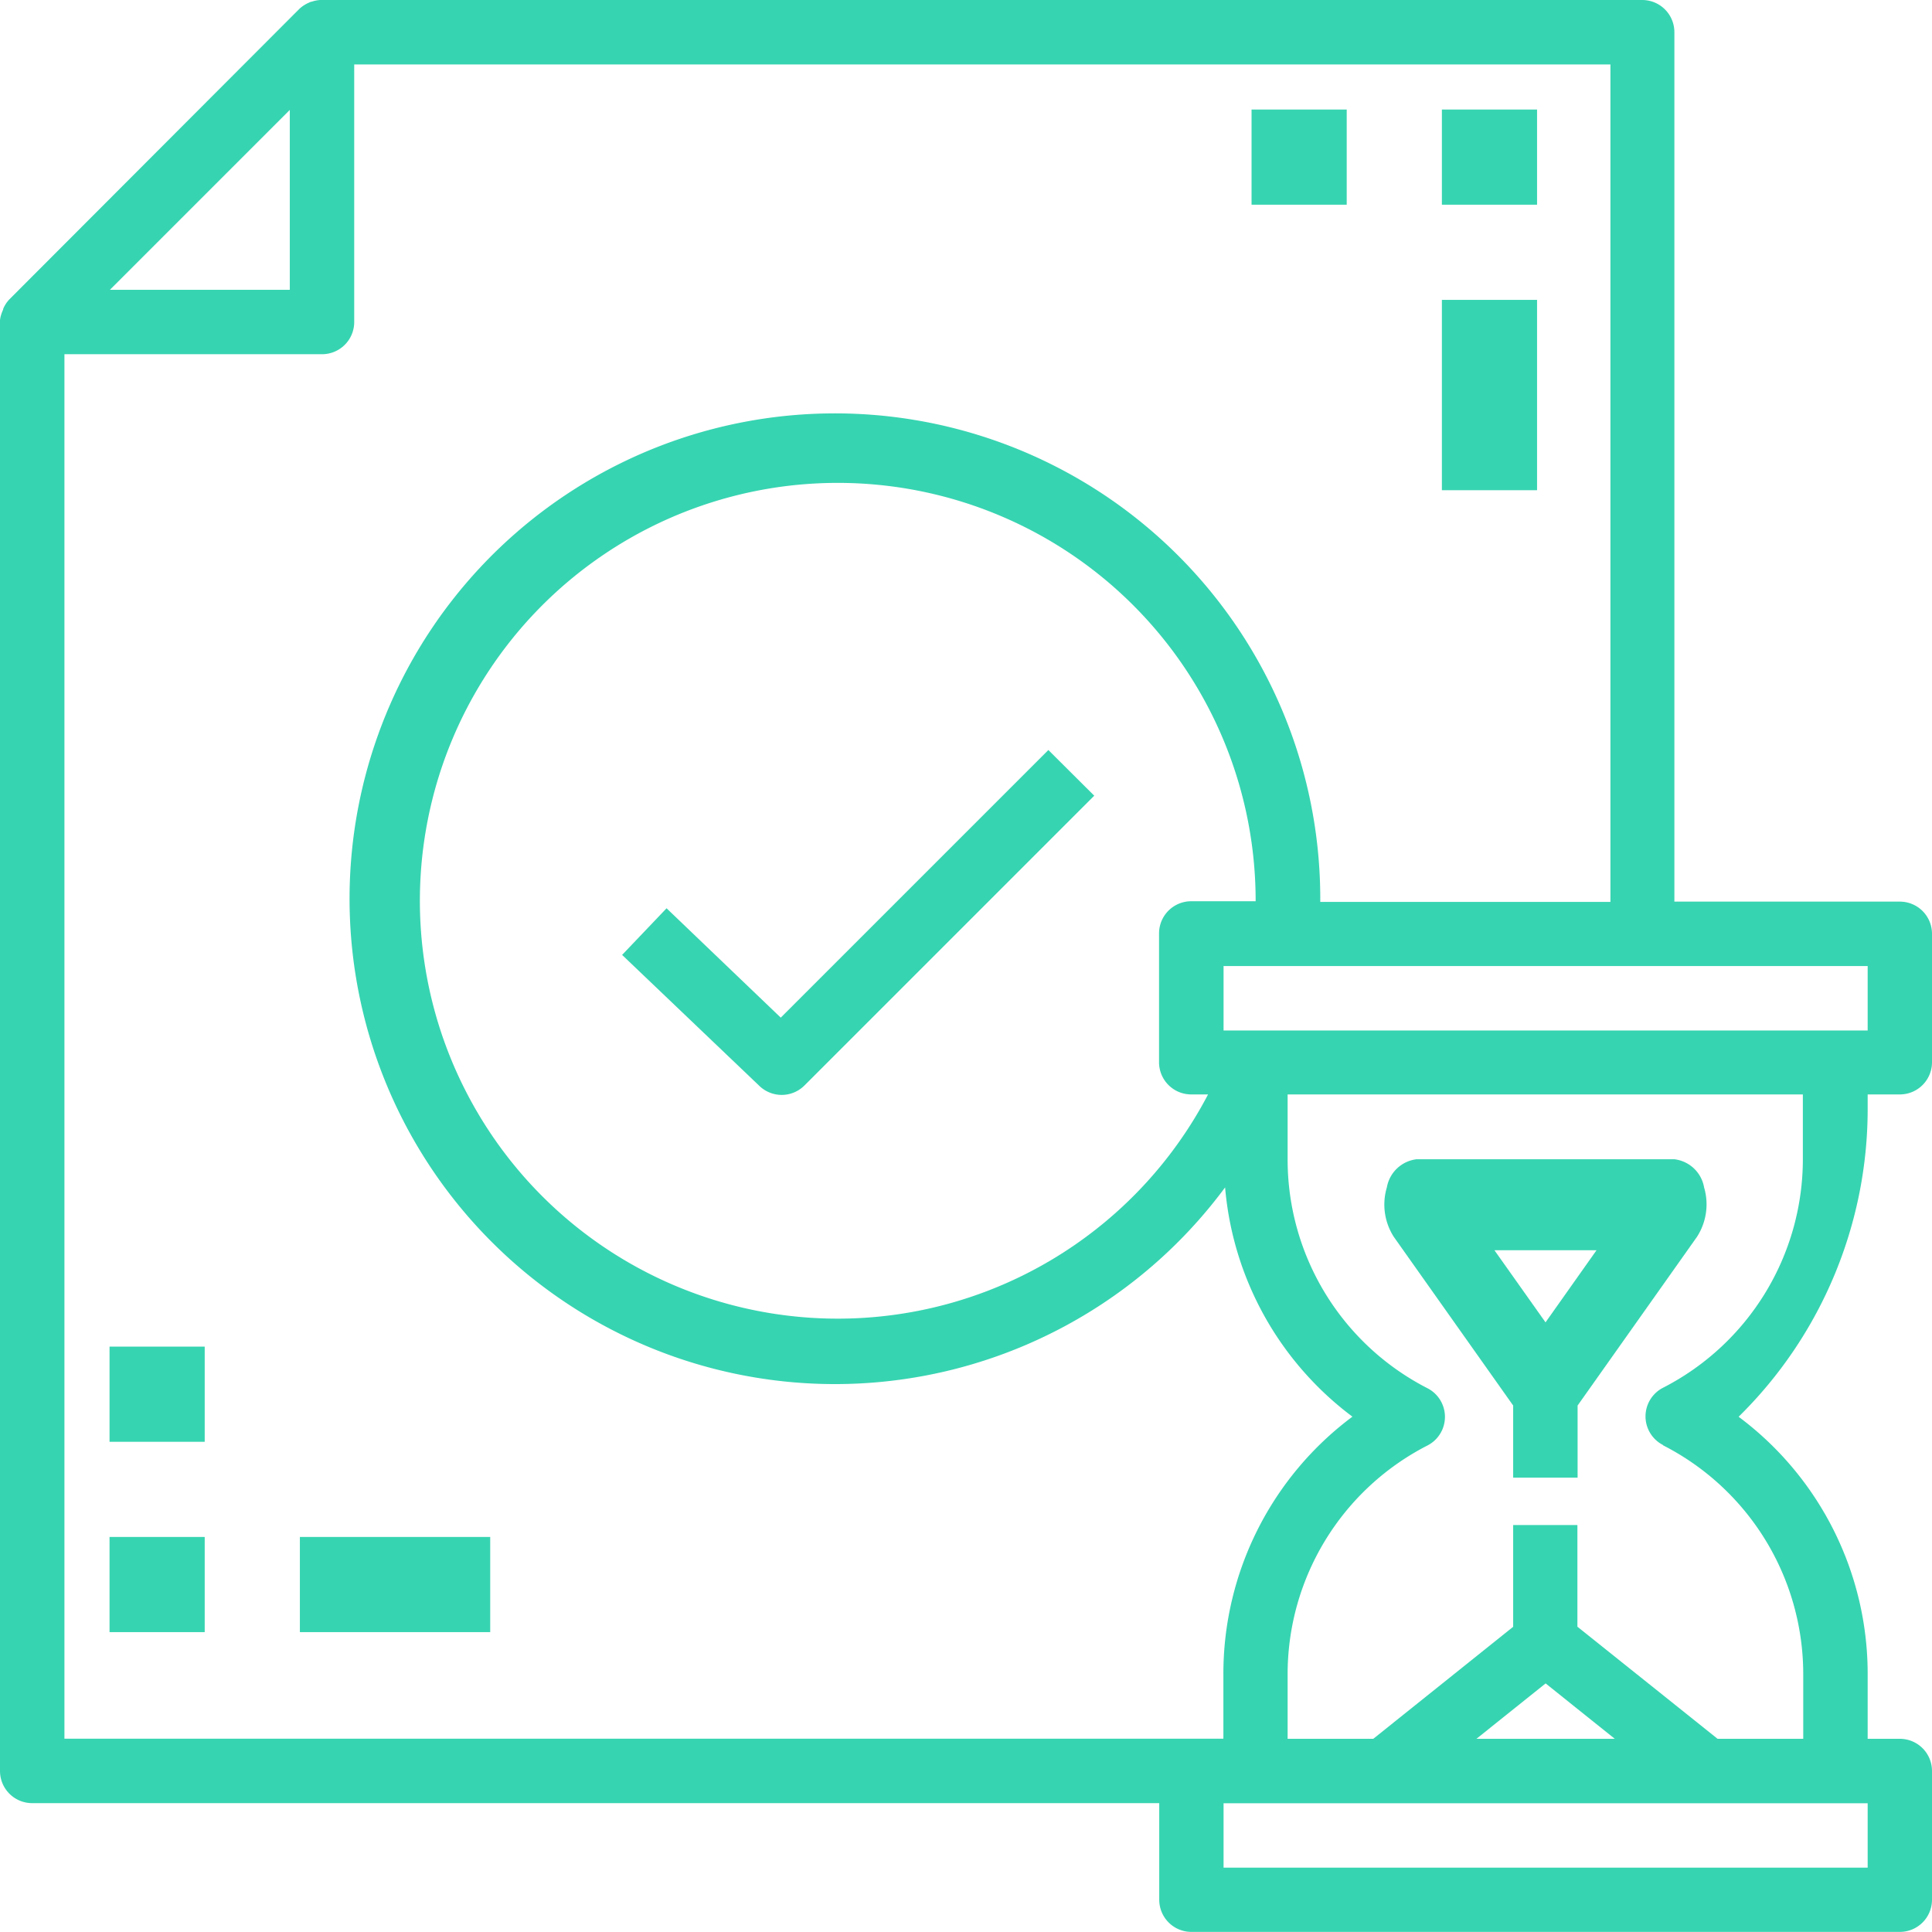 <svg id="hourglass-1" xmlns="http://www.w3.org/2000/svg" width="20.301" height="20.301" viewBox="0 0 20.301 20.301">
  <g id="Group_52" data-name="Group 52" transform="translate(15.272 1.323)">
    <g id="Group_51" data-name="Group 51" transform="translate(0.325 -0.172)">
      <rect id="Rectangle_11" data-name="Rectangle 11" width="1" height="1" transform="translate(-0.446)" fill="#37d4b1"/>
    </g>
  </g>
  <g id="Group_54" data-name="Group 54" transform="translate(14.983 3.584)">
    <g id="Group_53" data-name="Group 53" transform="translate(0.325 -0.433)">
      <rect id="Rectangle_12" data-name="Rectangle 12" width="1" height="2" transform="translate(-0.157)" fill="#37d4b1"/>
    </g>
  </g>
  <g id="Group_56" data-name="Group 56" transform="translate(12.934 1.323)">
    <g id="Group_55" data-name="Group 55" transform="translate(0.217 -0.172)">
      <rect id="Rectangle_13" data-name="Rectangle 13" width="1" height="1" transform="translate(0)" fill="#37d4b1"/>
    </g>
  </g>
  <g id="Group_58" data-name="Group 58" transform="translate(1.323 16.456)">
    <g id="Group_57" data-name="Group 57" transform="translate(0 0)">
      <rect id="Rectangle_14" data-name="Rectangle 14" width="1" height="1" transform="translate(-0.172 -0.306)" fill="#37d4b1"/>
    </g>
  </g>
  <g id="Group_60" data-name="Group 60" transform="translate(3.584 16.456)">
    <g id="Group_59" data-name="Group 59" transform="translate(0 0)">
      <rect id="Rectangle_15" data-name="Rectangle 15" width="2" height="1" transform="translate(-0.433 -0.306)" fill="#37d4b1"/>
    </g>
  </g>
  <g id="Group_62" data-name="Group 62" transform="translate(1.323 14.195)">
    <g id="Group_61" data-name="Group 61" transform="translate(0 0)">
      <rect id="Rectangle_16" data-name="Rectangle 16" width="1" height="1" transform="translate(-0.172 -0.045)" fill="#37d4b1"/>
    </g>
  </g>
  <g id="Group_64" data-name="Group 64">
    <g id="Group_63" data-name="Group 63">
      <path id="Path_215" data-name="Path 215" d="M19.625,11.626V11.5h.338a.338.338,0,0,0,.338-.338V9.812a.338.338,0,0,0-.338-.338H17.594V.338A.338.338,0,0,0,17.256,0H3.384c-.007,0-.013,0-.02,0a.332.332,0,0,0-.089.018c-.01,0-.021.006-.031.011a.339.339,0,0,0-.1.066L.1,3.144a.337.337,0,0,0-.066.1c0,.01-.007.021-.011.032A.336.336,0,0,0,0,3.363c0,.007,0,.014,0,.021V18.609a.338.338,0,0,0,.338.338H12.181v1.015a.338.338,0,0,0,.338.338h7.444a.338.338,0,0,0,.338-.338V18.609a.338.338,0,0,0-.338-.338h-.338v-.677a3.369,3.369,0,0,0-1.356-2.707A4.536,4.536,0,0,0,19.625,11.626Zm0-1.475v.677H12.857v-.677h6.767ZM12.519,11.5h.175a4.391,4.391,0,1,1,.5-2.03h-.677a.338.338,0,0,0-.338.338v1.353A.338.338,0,0,0,12.519,11.5ZM3.045,1.155v1.89H1.155ZM.677,18.271V3.722H3.384a.338.338,0,0,0,.338-.338V.677h13.2v8.8H13.873a5.1,5.1,0,1,0-1,3,3.364,3.364,0,0,0,1.338,2.409,3.369,3.369,0,0,0-1.356,2.707v.677H.677Zm18.948.677v.677H12.857v-.677h6.767Zm-4.111-.677.727-.582.727.582Zm1.963-3.083a2.7,2.7,0,0,1,1.471,2.406v.677h-.9l-1.473-1.178V16.025H15.9v1.069L14.43,18.271h-.9v-.677a2.7,2.7,0,0,1,1.471-2.406.338.338,0,0,0,0-.6,2.7,2.7,0,0,1-1.471-2.406V11.5h5.414v.677a2.7,2.7,0,0,1-1.471,2.406.338.338,0,0,0,0,.6Z" fill="#37d4b1"/>
    </g>
  </g>
  <g id="Group_66" data-name="Group 66" transform="translate(14.549 12.181)">
    <g id="Group_65" data-name="Group 65">
      <path id="Path_216" data-name="Path 216" d="M347.356,288.295a.36.36,0,0,0-.313-.295h-2.707a.36.36,0,0,0-.313.295.629.629,0,0,0,.073.521l1.254,1.772v.758h.677v-.758l1.254-1.772A.629.629,0,0,0,347.356,288.295Zm-1.666,1.419-.537-.758h1.073Z" transform="translate(-343.999 -288)" fill="#37d4b1"/>
    </g>
  </g>
  <g id="Group_68" data-name="Group 68" transform="translate(15.826 15.195)">
    <g id="Group_67" data-name="Group 67" transform="translate(0 0)">
      <rect id="Rectangle_17" data-name="Rectangle 17" height="1" transform="translate(0.325 -0.045)"/>
    </g>
  </g>
  <g id="Group_70" data-name="Group 70" transform="translate(6.533 7.881)">
    <g id="Group_69" data-name="Group 69">
      <path id="Path_217" data-name="Path 217" d="M158.955,186.344l-2.812,2.812-1.2-1.149-.467.49,1.443,1.377a.338.338,0,0,0,.473-.005l3.045-3.045Z" transform="translate(-154.472 -186.344)" fill="#37d4b1"/>
    </g>
  </g>
</svg>
